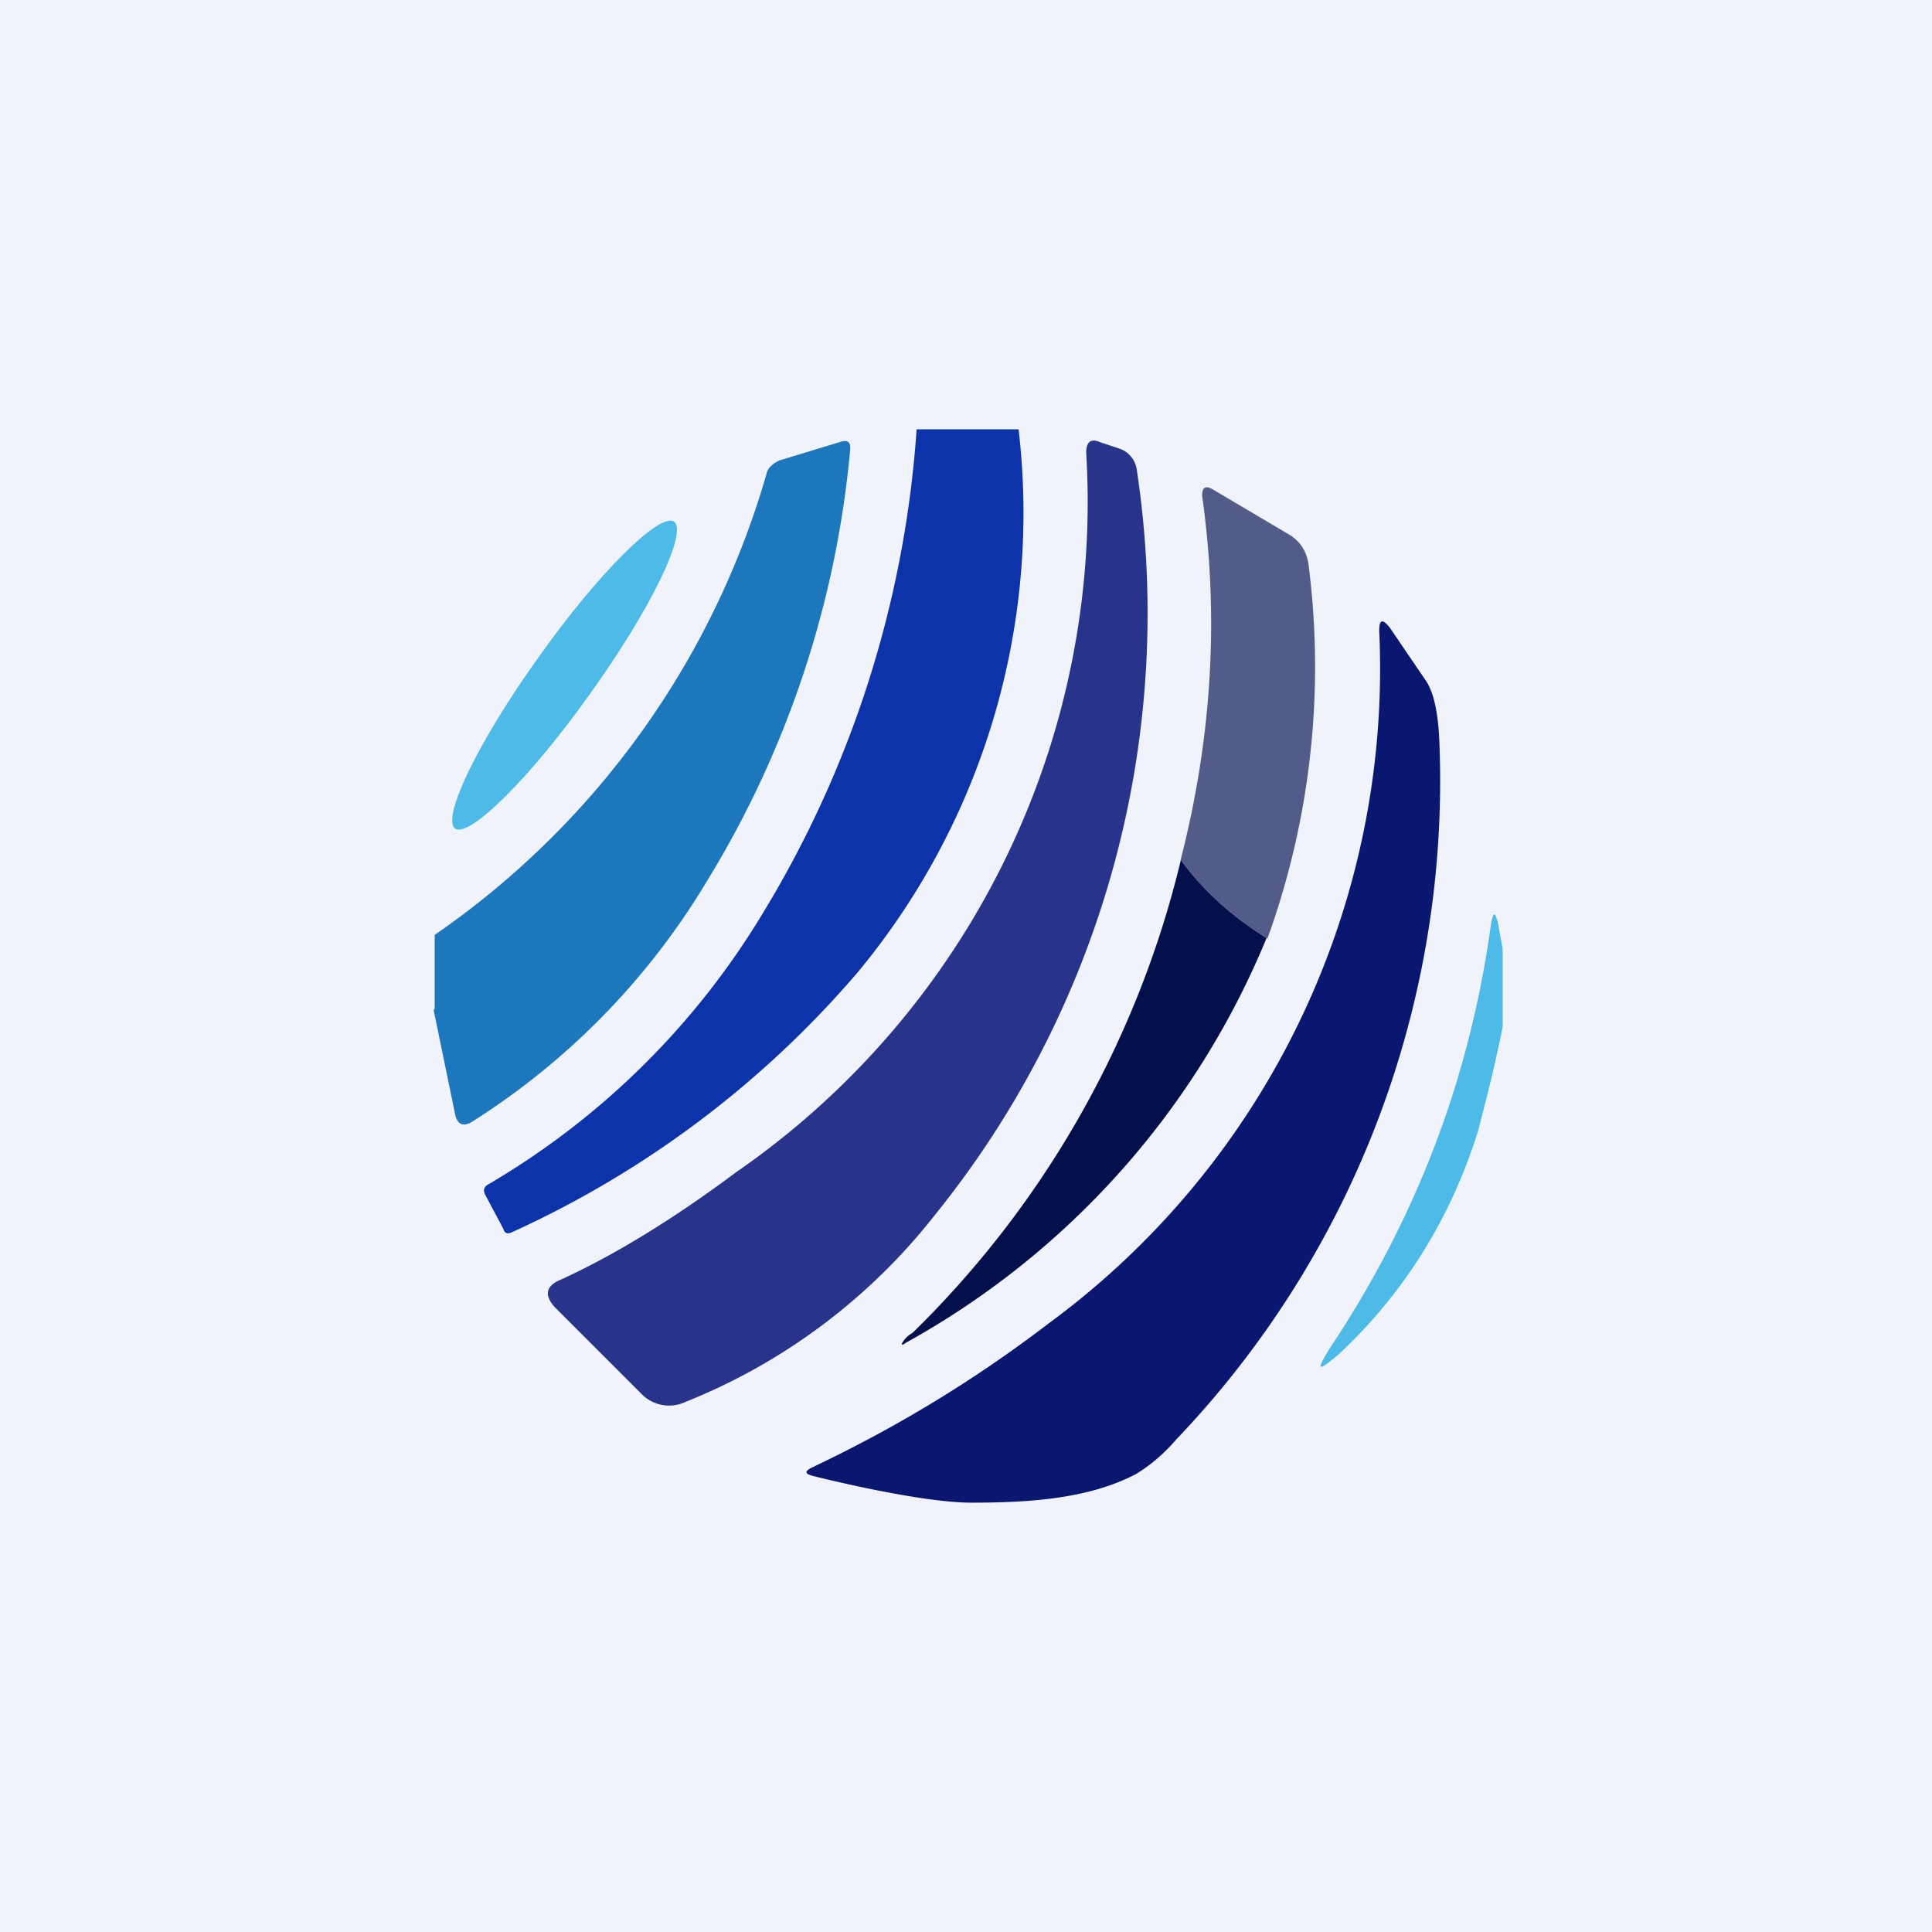 <!-- by TradingView --><svg width="18" height="18" viewBox="0 0 18 18" xmlns="http://www.w3.org/2000/svg"><path fill="#F0F3FA" d="M0 0h18v18H0z"/><path d="M9.49 4a6.7 6.7 0 0 1-1.5 5.06 9.3 9.3 0 0 1-3.22 2.42c-.04.02-.07.01-.08-.03l-.17-.32c-.02-.04-.01-.07.02-.09A7.28 7.28 0 0 0 7.1 8.52 9.98 9.98 0 0 0 8.54 4h.95Z" fill="#0C33A9"/><path d="M4.05 9.4v-.69a7.86 7.86 0 0 0 3.09-4.29c.01-.06.06-.1.12-.13l.56-.17c.08-.03.11 0 .1.08a9.3 9.3 0 0 1-1.34 4.02 6.76 6.76 0 0 1-2.18 2.23c-.08.05-.14.03-.16-.07l-.2-.97Z" fill="#1C77BC"/><path d="M5.23 11.92c.5-.23 1.04-.56 1.63-1a7.59 7.59 0 0 0 3.26-6.7c0-.1.04-.14.13-.1l.18.06a.24.24 0 0 1 .16.19 8.92 8.92 0 0 1-1.88 6.95 5.59 5.59 0 0 1-2.32 1.74.36.36 0 0 1-.42-.08l-.8-.8c-.1-.11-.09-.2.06-.26Z" fill="#28348B"/><path d="M11.8 8.74c-.32-.2-.59-.44-.8-.73.29-1.13.36-2.26.2-3.39 0-.08.03-.1.1-.06l.71.42c.1.06.16.15.18.27a7.45 7.45 0 0 1-.38 3.49Z" fill="#535C89"/><path d="M5.02 6.12c-.56.78-.91 1.5-.78 1.6.13.09.7-.47 1.26-1.26.56-.78.91-1.5.78-1.6-.13-.09-.7.47-1.26 1.26Z" fill="#4DBAE7"/><path d="M9.05 14c-.5 0-1.48-.25-1.48-.25-.07-.02-.08-.04 0-.08.8-.38 1.52-.82 2.2-1.34a7.57 7.57 0 0 0 3.08-6.45c0-.11.03-.12.1-.03l.34.5c.07.11.11.3.12.56a8.88 8.88 0 0 1-2.45 6.5 1.6 1.6 0 0 1-.37.32c-.45.24-1.03.27-1.54.27Z" fill="#091770"/><path d="M11 8.01c.21.29.48.53.8.73a7.62 7.62 0 0 1-3.36 3.77c-.04.03-.05.02-.02-.02a.23.23 0 0 1 .08-.07 9.14 9.14 0 0 0 2.5-4.4Z" fill="#03104B"/><path d="M14 8.84v.73c-.1.49-.19.81-.23.97-.26.83-.7 1.52-1.3 2.08-.2.17-.21.15-.08-.06.8-1.2 1.3-2.5 1.5-3.94.02-.13.04-.14.07 0l.04.22Z" fill="#4DBAE7"/></svg>